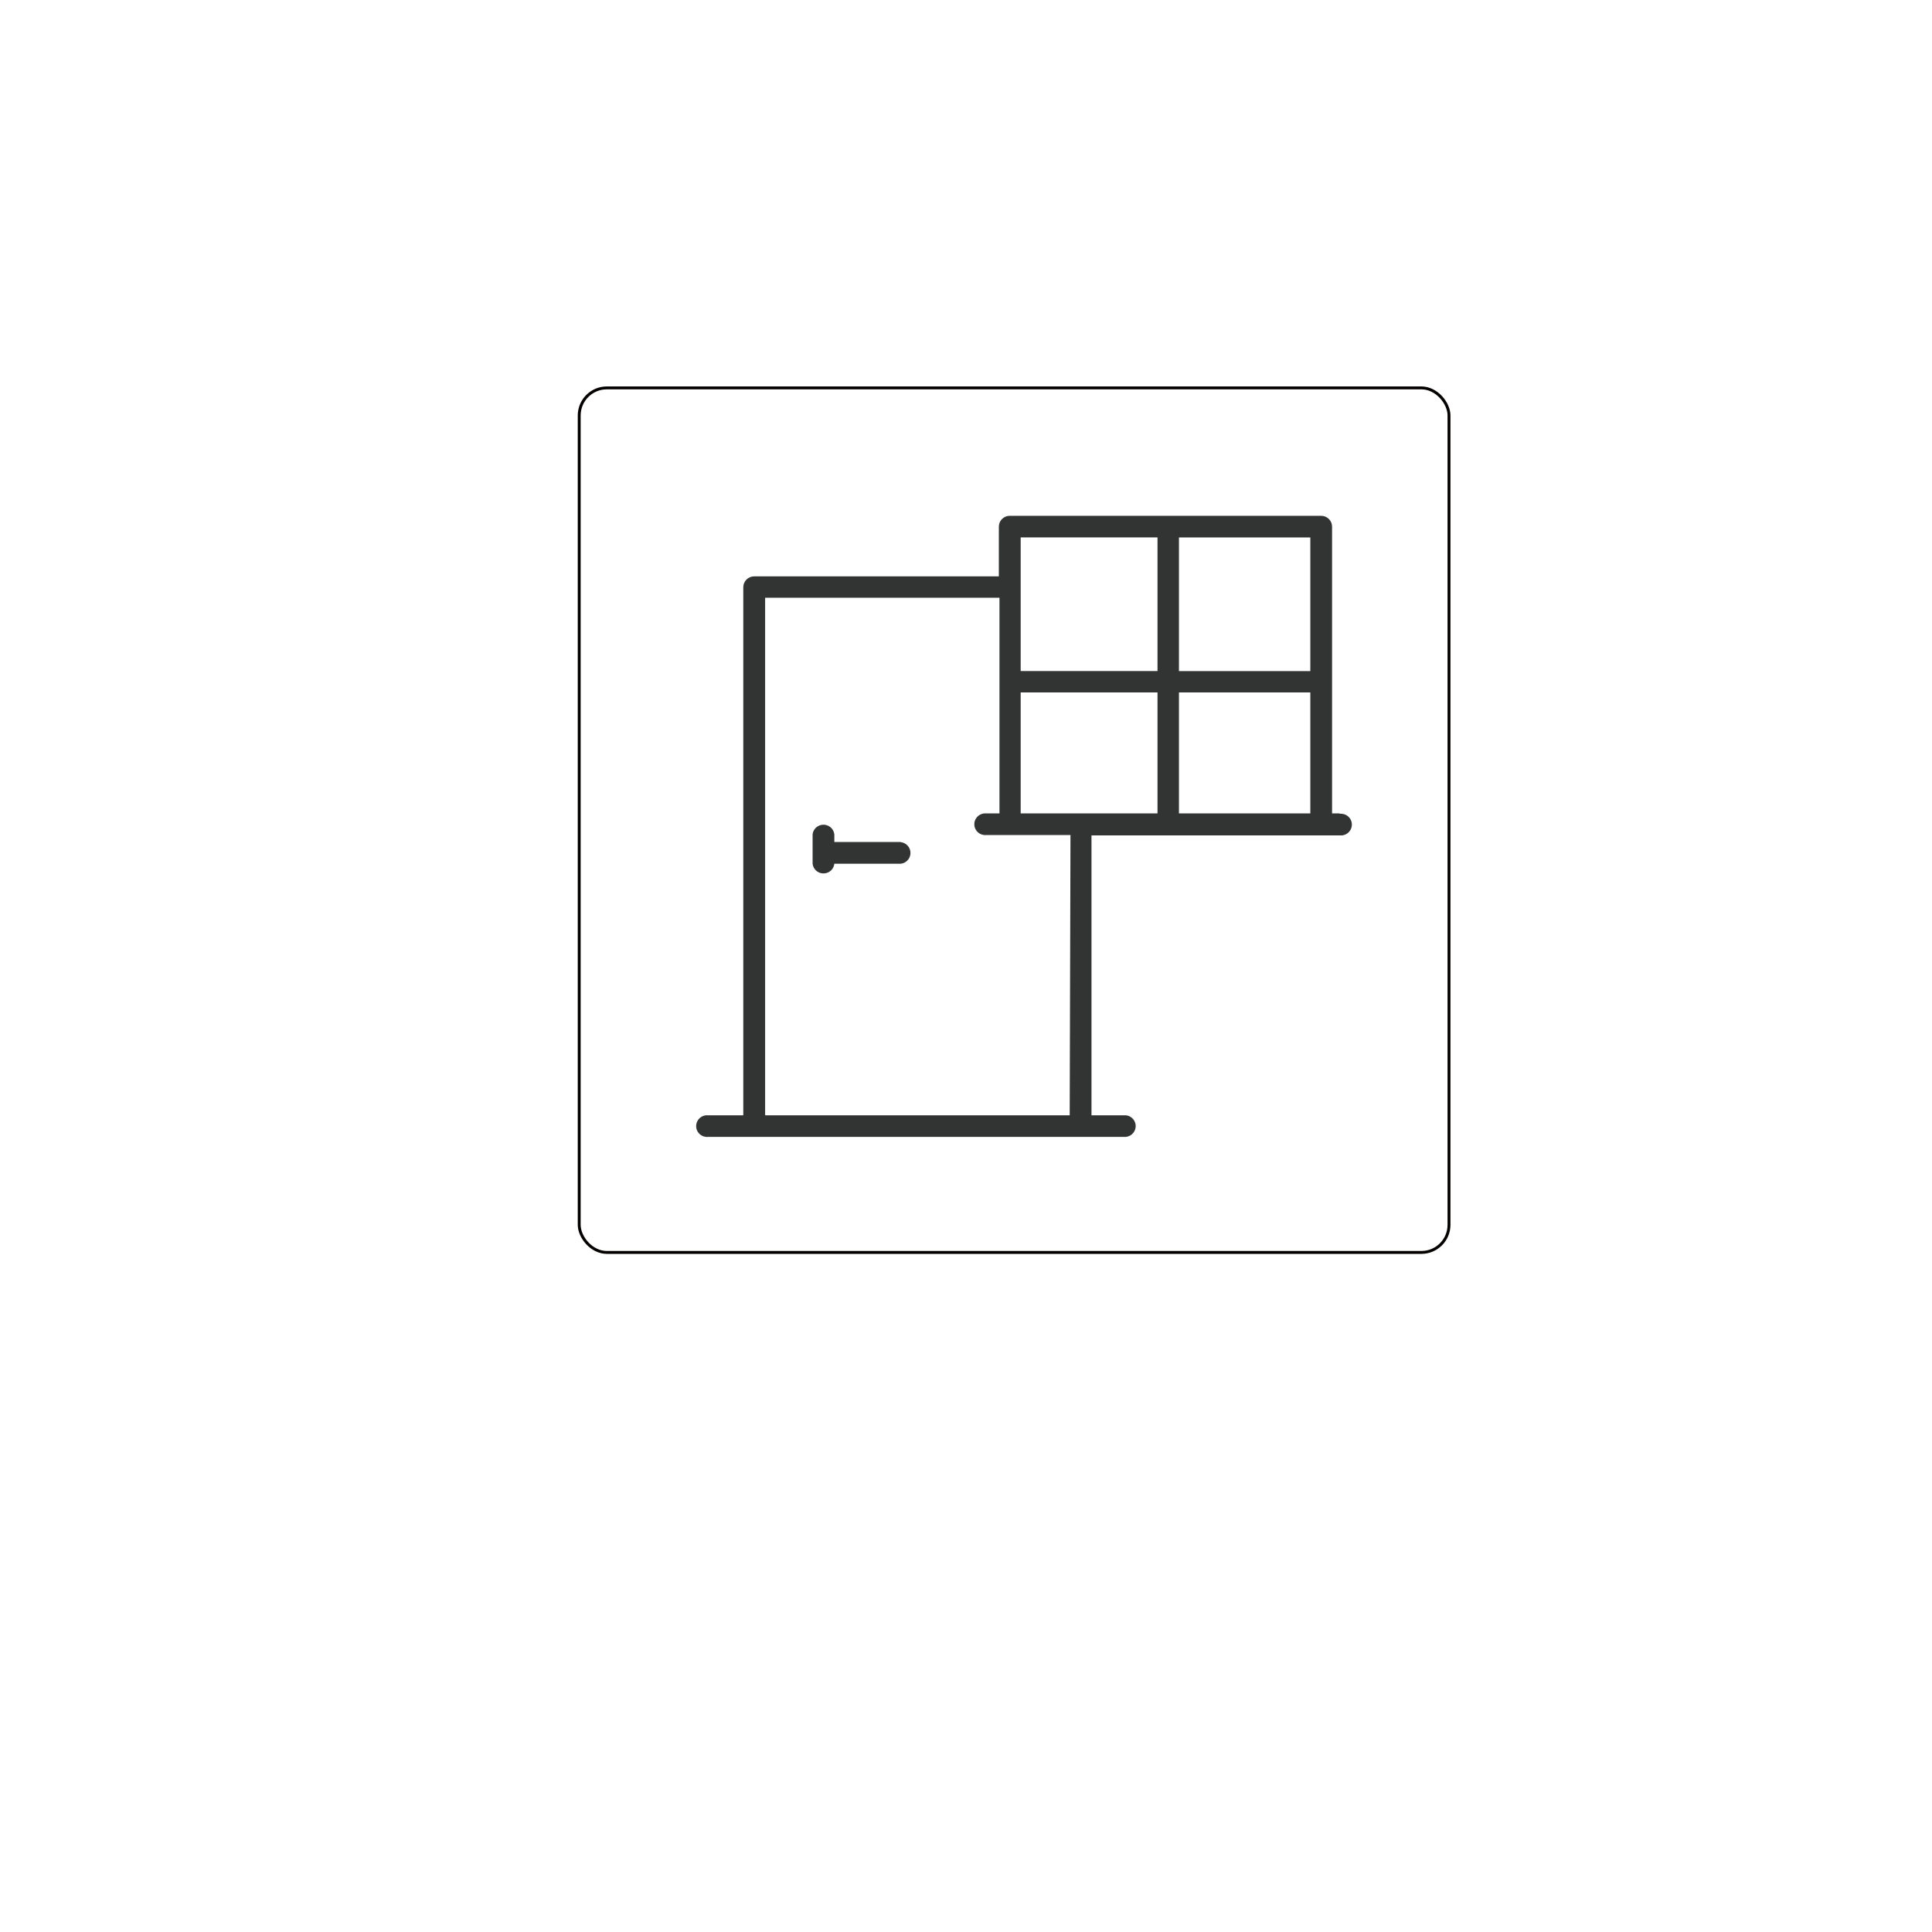<?xml version="1.0" encoding="UTF-8"?>
<svg id="_图层_1" data-name="图层 1" xmlns="http://www.w3.org/2000/svg" viewBox="0 0 400 400">
  <defs>
    <style>
      .cls-1 {
        fill: none;
        stroke: #040000;
        stroke-miterlimit: 10;
        stroke-width: .6px;
      }

      .cls-2 {
        fill: #323333;
        stroke-width: 0px;
      }
    </style>
  </defs>
  <rect class="cls-1" x="119.92" y="80.31" width="180.08" height="178.99" rx="5.71" ry="5.71"/>
  <path class="cls-2" d="M277.38,168.41h-1.59v-59.37c0-1.24-1.01-2.25-2.26-2.25h-64.47c-1.25,0-2.26,1.01-2.26,2.25h0v10.29h-50.65c-1.25,0-2.26,1.01-2.26,2.25h0v109.33h-7.25c-1.24-.14-2.36.76-2.5,1.99-.14,1.24.76,2.35,2,2.48.16.02.33.02.49,0h86.49c1.24-.14,2.14-1.25,2-2.48-.12-1.05-.95-1.88-2-1.99h-7.14v-57.95h51.4c1.24.14,2.36-.76,2.5-1.99s-.76-2.35-2-2.48c-.16-.02-.33-.02-.49,0v-.08ZM211.32,168.41v-25.05h28.33v25.05h-28.33ZM244.09,143.36h27.2v25.05h-27.2v-25.05ZM271.29,138.94h-27.2v-27.67h27.2v27.67ZM239.65,111.26v27.67h-28.33v-27.67h28.33ZM221.48,230.91h-63.07v-107.16h48.52v44.66h-2.7c-1.24-.14-2.36.76-2.5,1.99-.14,1.24.76,2.35,2,2.48.16.02.33.02.49,0h17.41l-.16,58.03Z"/>
  <path class="cls-2" d="M186.49,174.33h-13.75v-1.58c-.14-1.24-1.25-2.13-2.5-1.99-1.05.12-1.89.94-2,1.99v6.08c.14,1.24,1.25,2.13,2.5,1.99,1.06-.11,1.89-.94,2-1.99h13.75c1.24-.14,2.14-1.25,2-2.48-.12-1.05-.95-1.88-2-1.99v-.03Z"/>
</svg>